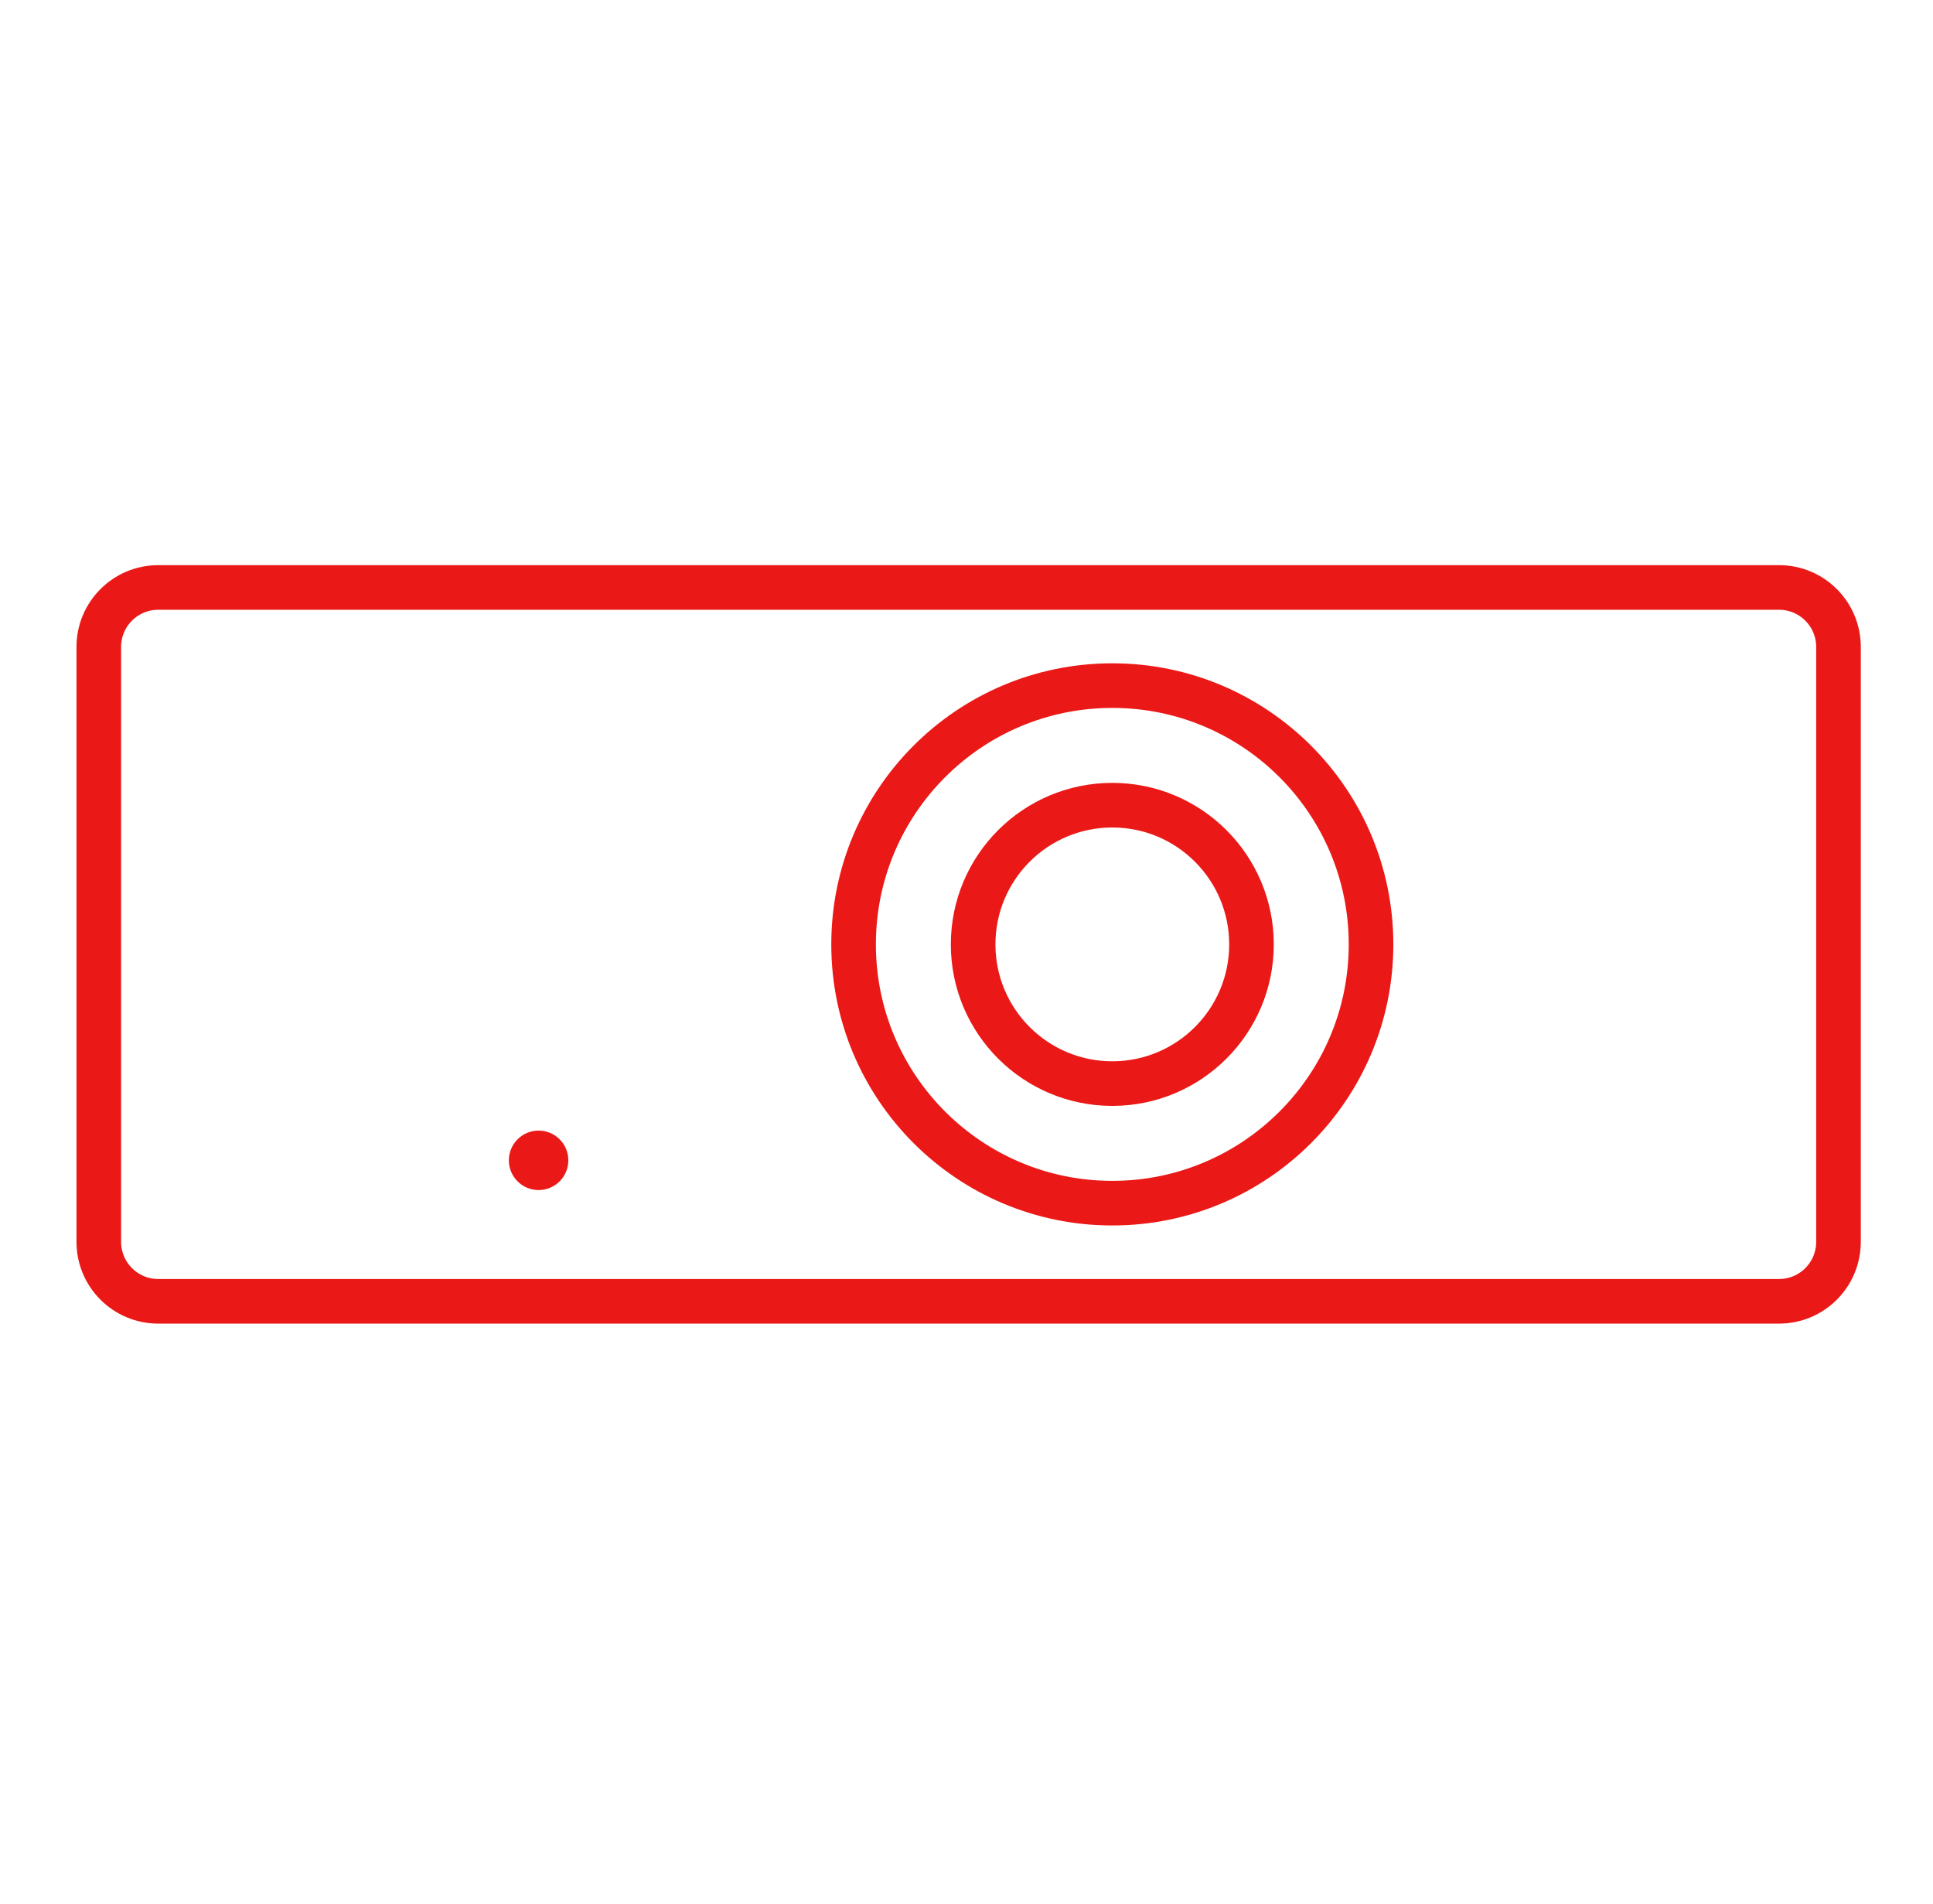 <svg width="65" height="64" viewBox="0 0 65 64" fill="none" xmlns="http://www.w3.org/2000/svg">
<g clip-path="url(#clip0_453_128035)">
<path d="M59.822 19.75H5.322C4.218 19.75 3.322 20.645 3.322 21.75V41.75C3.322 42.855 4.218 43.75 5.322 43.75H59.822C60.927 43.75 61.822 42.855 61.822 41.75V21.75C61.822 20.645 60.927 19.75 59.822 19.75Z" stroke="#EA1917" stroke-width="1.5"/>
<path d="M18.111 40.01C18.664 40.01 19.111 39.562 19.111 39.01C19.111 38.458 18.664 38.01 18.111 38.01C17.559 38.01 17.111 38.458 17.111 39.01C17.111 39.562 17.559 40.01 18.111 40.01Z" fill="#EA1917"/>
<path d="M37.403 40.45C42.208 40.45 46.103 36.555 46.103 31.75C46.103 26.945 42.208 23.05 37.403 23.05C32.598 23.05 28.703 26.945 28.703 31.75C28.703 36.555 32.598 40.45 37.403 40.45Z" stroke="#EA1917" stroke-width="1.5"/>
<path d="M37.403 36.43C39.987 36.43 42.083 34.335 42.083 31.75C42.083 29.165 39.987 27.07 37.403 27.07C34.818 27.07 32.723 29.165 32.723 31.75C32.723 34.335 34.818 36.43 37.403 36.43Z" stroke="#EA1917" stroke-width="1.5"/>
</g>
<defs>
<clipPath id="clip0_453_128035">
<rect width="60" height="25.5" fill="white" transform="translate(2.572 19)"/>
</clipPath>
</defs>
</svg>

